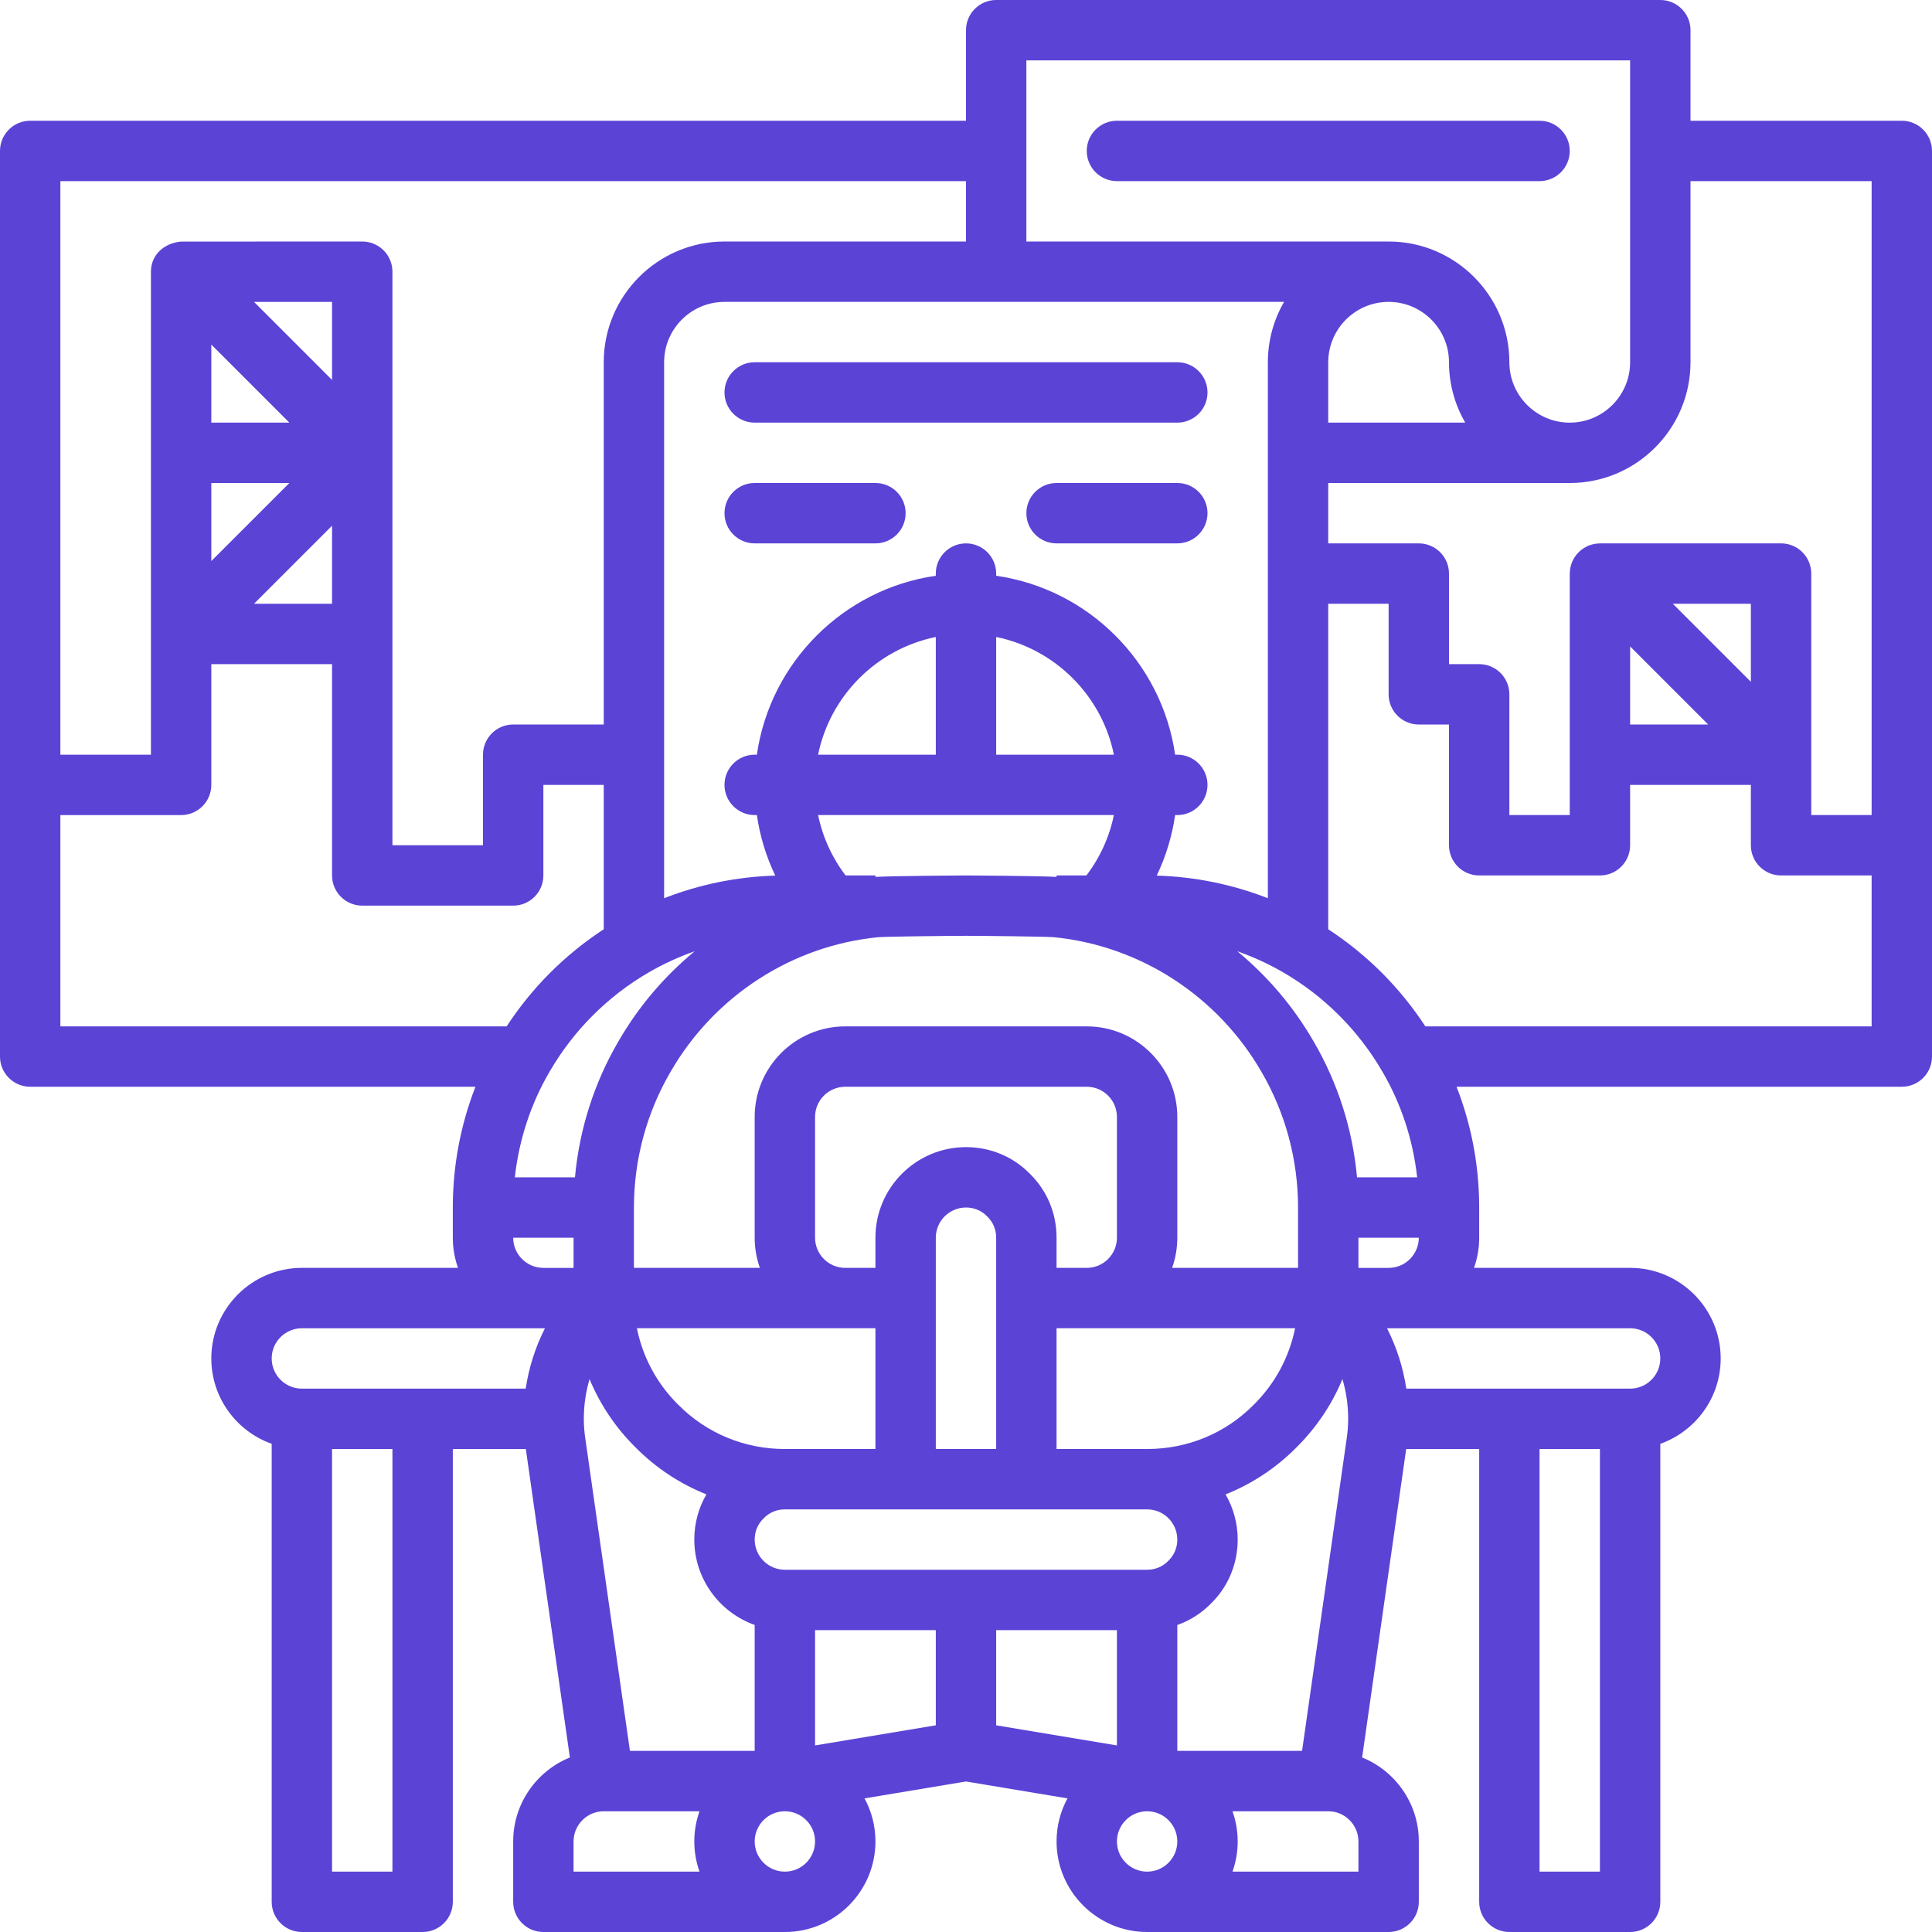 <?xml version="1.0"?>
<svg xmlns="http://www.w3.org/2000/svg" id="outline" enable-background="new 0 0 512 512" height="512px" viewBox="0 0 512 512" width="512px"><g><path d="m200 112h112c4.418 0 8-3.582 8-8s-3.582-8-8-8h-112c-4.418 0-8 3.582-8 8s3.582 8 8 8z" data-original="#000000" class="active-path" data-old_color="#000000" fill="#5B43D6"/><path d="m296 48h112c4.418 0 8-3.582 8-8s-3.582-8-8-8h-112c-4.418 0-8 3.582-8 8s3.582 8 8 8z" data-original="#000000" class="active-path" data-old_color="#000000" fill="#5B43D6"/><path d="m232 128h-32c-4.418 0-8 3.582-8 8s3.582 8 8 8h32c4.418 0 8-3.582 8-8s-3.582-8-8-8z" data-original="#000000" class="active-path" data-old_color="#000000" fill="#5B43D6"/><path d="m312 128h-32c-4.418 0-8 3.582-8 8s3.582 8 8 8h32c4.418 0 8-3.582 8-8s-3.582-8-8-8z" data-original="#000000" class="active-path" data-old_color="#000000" fill="#5B43D6"/><path d="m504 32h-56v-24c0-4.418-3.582-8-8-8h-176c-4.418 0-8 3.582-8 8v24h-248c-4.418 0-8 3.582-8 8v240c0 4.418 3.582 8 8 8h118.002c-3.942 10.092-6.002 20.95-6.002 32v8c0 2.804.488 5.496 1.376 8h-41.376c-13.233 0-24 10.767-24 24 0 10.429 6.689 19.321 16 22.624v121.376c0 4.418 3.582 8 8 8h32c4.418 0 8-3.582 8-8v-120h19.347l11.678 81.748c-8.799 3.562-15.025 12.191-15.025 22.252v16c0 4.418 3.582 8 8 8h64c13.233 0 24-10.767 24-24 0-4.126-1.047-8.013-2.889-11.408l26.889-4.482 26.889 4.482c-1.842 3.395-2.889 7.281-2.889 11.408 0 13.233 10.767 24 24 24h64c4.418 0 8-3.582 8-8v-16c0-10.061-6.226-18.69-15.025-22.252l11.677-81.748h19.348v120c0 4.418 3.582 8 8 8h32c4.418 0 8-3.582 8-8v-121.376c9.311-3.302 16-12.195 16-22.624 0-13.233-10.767-24-24-24h-41.376c.888-2.504 1.376-5.196 1.376-8v-8c0-11.054-2.061-21.917-6-32h118c4.418 0 8-3.582 8-8v-240c0-4.418-3.582-8-8-8zm-56 64v-48h48v168h-16v-16-48c0-4.418-3.582-8-8-8h-48c-.125 0-.245.022-.369.028-.203.009-.405.021-.608.046-.198.024-.392.061-.586.1-.188.038-.375.076-.562.128-.203.056-.401.125-.598.197-.112.041-.228.066-.339.112-.061.025-.115.062-.175.088-.192.085-.376.183-.561.283-.165.089-.329.176-.485.276-.168.107-.327.226-.486.344-.154.115-.309.228-.454.353-.147.127-.283.265-.421.403s-.276.274-.403.421c-.125.145-.238.3-.353.454-.119.16-.238.318-.344.486-.1.156-.187.321-.276.485-.1.185-.198.369-.283.561-.027.06-.063.114-.088.175-.046.111-.071.227-.112.339-.072.197-.14.395-.197.598-.051.187-.09.374-.128.562-.039.194-.075.387-.1.584-.025.204-.037.408-.046.613-.006.123-.027.242-.027.365v48 16h-16v-32c0-4.418-3.582-8-8-8h-8v-24c0-4.418-3.582-8-8-8h-24v-16h64c17.645 0 32-14.355 32-32zm16 84.686-20.686-20.686h20.686zm-32-9.371 20.686 20.686h-20.686zm-72.374 140.686c-1.164-12.709-5.079-25.028-11.497-35.999-5.33-9.234-12.221-17.298-20.238-23.913 4.186 1.472 8.241 3.323 12.101 5.556 10.924 6.324 20.04 15.44 26.382 26.396 4.973 8.498 8.094 18.038 9.188 27.96h-15.936zm-47.626 152v-33.36c3.343-1.181 6.391-3.109 8.938-5.704 4.555-4.472 7.062-10.482 7.062-16.937 0-4.357-1.173-8.444-3.212-11.97 6.973-2.781 13.353-6.967 18.762-12.427 5.312-5.263 9.427-11.417 12.214-18.137.995 3.379 1.515 6.917 1.515 10.532 0 .004 0.0.008 0.0.012-0 1.726-.129 3.432-.4 5.258l-11.819 82.731zm-145.062 0-11.825-82.773c-.264-1.783-.393-3.492-.393-5.227 0-3.614.52-7.149 1.514-10.527 2.78 6.708 6.881 12.844 12.163 18.078 5.437 5.487 11.829 9.686 18.808 12.473-2.088 3.581-3.206 7.679-3.206 11.976 0 10.429 6.689 19.321 16 22.624v33.376zm173.356-384c-2.73 4.709-4.295 10.176-4.295 16v142.036c-9.373-3.658-19.343-5.701-29.454-5.994 2.418-5.054 4.069-10.456 4.875-16.042h.579c4.418 0 8-3.582 8-8s-3.582-8-8-8h-.581c-3.519-24.487-22.932-43.9-47.419-47.419v-.581c0-4.418-3.582-8-8-8s-8 3.582-8 8v.581c-24.487 3.519-43.9 22.932-47.419 47.419h-.581c-4.418 0-8 3.582-8 8s3.582 8 8 8h.579c.806 5.586 2.457 10.988 4.875 16.042-10.111.293-20.081 2.336-29.454 5.994v-142.036c0-8.822 7.178-16 16-16zm3.705 256h-33.376c.888-2.504 1.376-5.196 1.376-8v-32c0-13.233-10.767-24-24-24h-64c-13.233 0-24 10.767-24 24v32c0 2.804.488 5.496 1.376 8h-33.376v-16c0-12.673 3.355-25.108 9.729-36.001 11.588-20.075 32.167-33.397 54.994-35.631 2.141-.186 19.139-.368 23.277-.368s21.137.183 23.221.362c22.883 2.239 43.462 15.562 55.074 35.678 6.35 10.852 9.705 23.287 9.705 35.96zm-32 72c0 2.135-.816 4.104-2.299 5.546-.053.051-.105.104-.156.156-1.441 1.481-3.41 2.298-5.545 2.298h-96c-4.411 0-8-3.589-8-8 0-2.134.816-4.104 2.3-5.547.053-.051.104-.103.155-.155 1.441-1.481 3.41-2.298 5.545-2.298h32 32 32c4.411 0 8 3.589 8 8zm-96-80v-32c0-4.411 3.589-8 8-8h64c4.411 0 8 3.589 8 8v32c0 4.411-3.589 8-8 8h-8v-8c0-6.453-2.508-12.464-7.063-16.938-4.471-4.555-10.481-7.062-16.937-7.062-13.233 0-24 10.767-24 24v8h-8c-4.411 0-8-3.589-8-8zm48 56h-16v-56c0-4.411 3.589-8 8-8 2.135 0 4.104.816 5.545 2.298.051.053.103.104.155.155 1.483 1.443 2.3 3.413 2.3 5.547zm-32-32v32h-24c-10.726 0-20.754-4.159-28.289-11.763-5.636-5.585-9.382-12.586-10.92-20.237zm72 32h-24v-32h63.209c-1.541 7.654-5.297 14.667-10.972 20.289-7.483 7.552-17.512 11.711-28.237 11.711zm-24-152v.384c-4.81-.266-22.818-.384-24-.384-1.178 0-19.073.117-24 .385v-.385h-7.911c-3.605-4.74-6.093-10.2-7.28-16h78.383c-1.188 5.8-3.675 11.26-7.28 16zm-16-32v-31.195c15.65 3.19 28.005 15.545 31.195 31.195zm-16 0h-31.195c3.19-15.65 15.545-28.005 31.195-31.195zm-75.995 57.646c3.855-2.23 7.906-4.08 12.085-5.551-8.001 6.605-14.879 14.654-20.195 23.865-6.438 11.005-10.356 23.33-11.52 36.04h-15.936c1.095-9.923 4.219-19.469 9.206-27.992 6.323-10.924 15.439-20.04 26.36-26.362zm43.995 174.354h32v25.222l-32 5.333zm48 0h32v30.556l-32-5.333zm120-336c0 5.826 1.573 11.289 4.305 16h-36.305v-16c0-8.822 7.178-16 16-16s16 7.178 16 16zm48-80v80c0 8.822-7.178 16-16 16s-16-7.178-16-16c0-17.645-14.355-32-32-32h-96v-48zm-176 32v16h-64c-17.645 0-32 14.355-32 32v96h-24c-4.418 0-8 3.582-8 8v24h-24v-152c0-4.418-3.582-8-8-8 0 0-47.768 0-47.999.019-4.352.356-8.001 3.397-8.001 7.981v128h-24v-152zm-200 80h20.686l-20.686 20.686zm32-27.314-20.686-20.686h20.686zm-32-9.372 20.687 20.687h-20.687zm32 48.001v20.686h-20.686zm-72 76.686h32c4.418 0 8-3.582 8-8v-32h32v56c0 4.418 3.582 8 8 8h40c4.418 0 8-3.582 8-8v-24h16v38.265c-10.269 6.7-19.052 15.486-25.736 25.735h-118.264zm120 112h16v8h-8c-4.411 0-8-3.589-8-8zm-56 24h64.42c-2.538 5.009-4.263 10.396-5.104 16h-59.315c-4.411 0-8-3.589-8-8s3.589-8 8-8zm24 144h-16v-112h16zm48-8c0-4.411 3.589-8 8-8h25.376c-.888 2.504-1.376 5.196-1.376 8s.488 5.496 1.376 8h-33.376zm56 8c-4.411 0-8-3.589-8-8s3.589-8 8-8 8 3.589 8 8-3.589 8-8 8zm88-8c0-4.409 3.585-7.996 7.994-8.0.005 0 .011.001.016.001.002 0 .003-0.0.005-0 4.404.008 7.985 3.593 7.985 7.999 0 4.411-3.589 8-8 8s-8-3.589-8-8zm64 8h-33.376c.888-2.504 1.376-5.196 1.376-8s-.488-5.496-1.376-8h25.376c4.411 0 8 3.589 8 8zm48 0v-112h16v112zm32-136c0 4.411-3.589 8-8 8h-59.315c-.842-5.603-2.565-10.991-5.104-16h64.42c4.411 0 8 3.589 8 8zm-80-24v-8h16c0 4.411-3.589 8-8 8zm17.735-64c-6.694-10.26-15.473-19.039-25.735-25.735v-86.265h16v24c0 4.418 3.582 8 8 8h8v32c0 4.418 3.582 8 8 8h32c4.418 0 8-3.582 8-8v-16h32v16c0 4.418 3.582 8 8 8h24v40z" data-original="#000000" class="active-path" data-old_color="#000000" fill="#5B43D6"/></g> </svg>
